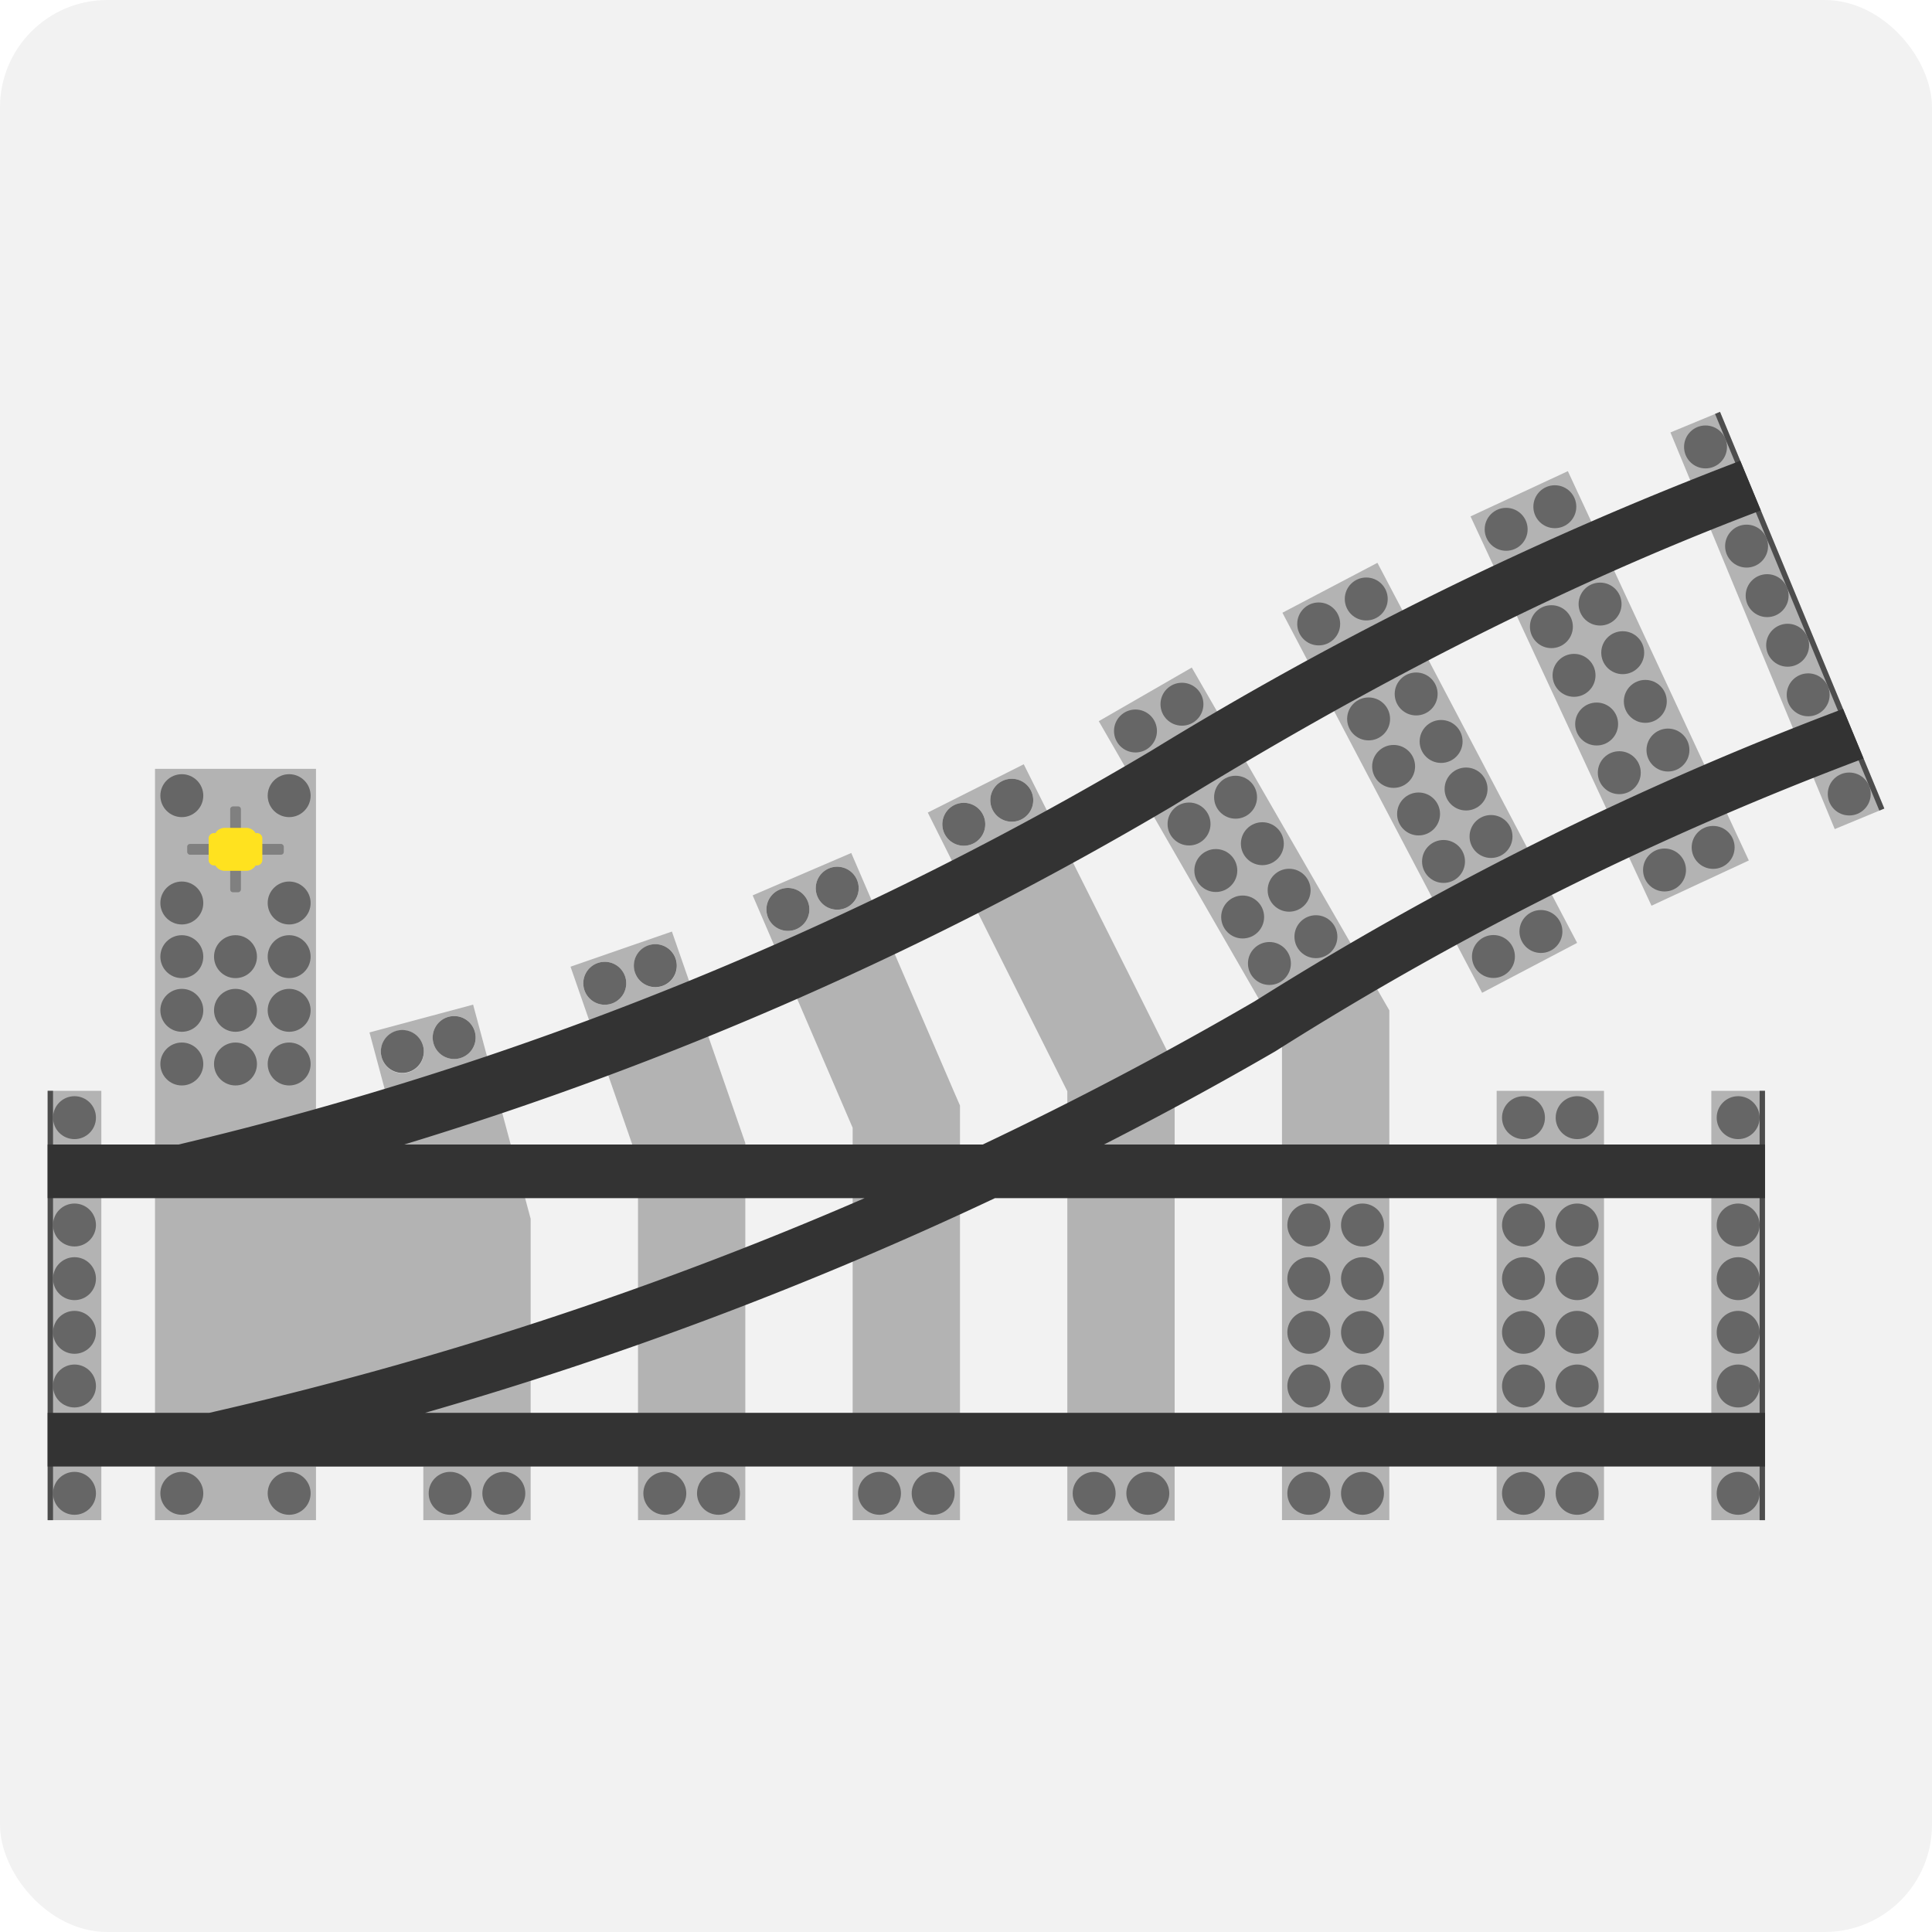 <svg xmlns="http://www.w3.org/2000/svg" viewBox="0 0 360 360"><defs><style>.cls-1{fill:#f2f2f2;}.cls-2{fill:#b3b3b3;}.cls-3{fill:#666;}.cls-4{fill:#4d4d4d;}.cls-5{fill:gray;}.cls-6{fill:#ffe21f;}.cls-7{fill:#333;}</style></defs><title>left_switch_rail_icon</title><g id="Warstwa_2" data-name="Warstwa 2"><g id="Icons"><rect class="cls-1" width="360" height="360" rx="20" ry="20"/><path class="cls-2" d="M97.85,223.26,88.16,187.2l-19.31,5.18,5.6,20.88H58.88v-70h-30v140h30v-10h20v10h20V227.11Zm-14.26-33.8a4,4,0,1,1-2.82,4.9A4,4,0,0,1,83.59,189.46ZM71.11,197a4,4,0,1,1,4.9,2.84A4,4,0,0,1,71.11,197Z"/><rect class="cls-2" x="278.88" y="203.26" width="20" height="80"/><circle class="cls-3" cx="283.88" cy="258.26" r="4"/><circle class="cls-3" cx="283.88" cy="248.26" r="4"/><circle class="cls-3" cx="283.88" cy="238.26" r="4"/><circle class="cls-3" cx="283.88" cy="228.26" r="4"/><circle class="cls-3" cx="293.88" cy="258.26" r="4"/><circle class="cls-3" cx="293.88" cy="248.26" r="4"/><circle class="cls-3" cx="293.88" cy="238.26" r="4"/><circle class="cls-3" cx="293.88" cy="228.26" r="4"/><circle class="cls-3" cx="283.88" cy="208.26" r="4"/><circle class="cls-3" cx="293.88" cy="208.26" r="4"/><circle class="cls-3" cx="283.88" cy="278.26" r="4"/><circle class="cls-3" cx="293.88" cy="278.26" r="4"/><circle class="cls-3" cx="243.88" cy="258.26" r="4"/><circle class="cls-3" cx="243.88" cy="248.26" r="4"/><circle class="cls-3" cx="243.88" cy="238.26" r="4"/><circle class="cls-3" cx="243.88" cy="228.26" r="4"/><circle class="cls-3" cx="253.88" cy="258.26" r="4"/><circle class="cls-3" cx="253.88" cy="248.26" r="4"/><circle class="cls-3" cx="253.88" cy="238.26" r="4"/><circle class="cls-3" cx="253.88" cy="228.26" r="4"/><circle class="cls-3" cx="243.88" cy="278.26" r="4"/><circle class="cls-3" cx="253.88" cy="278.26" r="4"/><circle class="cls-3" cx="203.88" cy="278.26" r="4"/><circle class="cls-3" cx="213.88" cy="278.26" r="4"/><circle class="cls-3" cx="163.88" cy="278.26" r="4"/><circle class="cls-3" cx="173.88" cy="278.26" r="4"/><rect class="cls-2" x="289.94" y="88.27" width="20" height="80" transform="translate(626 118.17) rotate(155.07)"/><circle class="cls-3" cx="298.15" cy="112.56" r="4"/><circle class="cls-3" cx="302.37" cy="121.62" r="4"/><circle class="cls-3" cx="306.58" cy="130.69" r="4"/><circle class="cls-3" cx="310.8" cy="139.76" r="4"/><circle class="cls-3" cx="289.08" cy="116.77" r="4"/><circle class="cls-3" cx="293.3" cy="125.84" r="4"/><circle class="cls-3" cx="297.51" cy="134.91" r="4"/><circle class="cls-3" cx="301.73" cy="143.98" r="4"/><circle class="cls-3" cx="319.22" cy="157.9" r="4"/><circle class="cls-3" cx="310.16" cy="162.11" r="4"/><circle class="cls-3" cx="289.72" cy="94.42" r="4"/><circle class="cls-3" cx="280.65" cy="98.63" r="4"/><rect class="cls-2" x="256.43" y="104.92" width="20" height="80" transform="translate(569.68 149.29) rotate(152.28)"/><circle class="cls-3" cx="263.88" cy="129.31" r="4"/><circle class="cls-3" cx="268.53" cy="138.16" r="4"/><circle class="cls-3" cx="273.18" cy="147.02" r="4"/><circle class="cls-3" cx="277.83" cy="155.87" r="4"/><circle class="cls-3" cx="255.02" cy="133.96" r="4"/><circle class="cls-3" cx="259.68" cy="142.81" r="4"/><circle class="cls-3" cx="264.33" cy="151.67" r="4"/><circle class="cls-3" cx="268.98" cy="160.52" r="4"/><circle class="cls-3" cx="287.13" cy="173.57" r="4"/><circle class="cls-3" cx="278.28" cy="178.23" r="4"/><circle class="cls-3" cx="254.58" cy="111.61" r="4"/><circle class="cls-3" cx="245.72" cy="116.26" r="4"/><path class="cls-2" d="M211.22,183.26l-20.46-40.85-17.88,9,26,51.93v80h20v-84.7Zm-29.84-26.09a4,4,0,1,1,1.79-5.36A4,4,0,0,1,181.38,157.17Zm8.94-4.48a4,4,0,1,1,1.79-5.36A4,4,0,0,1,190.32,152.69Z"/><path class="cls-3" d="M190.32,152.69a4,4,0,1,1,1.79-5.36A4,4,0,0,1,190.32,152.69Z"/><path class="cls-3" d="M181.38,157.17a4,4,0,1,1,1.79-5.36A4,4,0,0,1,181.38,157.17Z"/><path class="cls-2" d="M177.69,203.26l-19.07-44.32-18.37,7.9,18.63,43.31v73.11h20V206ZM148.4,173.13a4,4,0,1,1,2.09-5.25A4,4,0,0,1,148.4,173.13Zm9.18-3.95a4,4,0,1,1,2.1-5.25A4,4,0,0,1,157.58,169.18Z"/><path class="cls-3" d="M157.58,169.18a4,4,0,1,1,2.1-5.25A4,4,0,0,1,157.58,169.18Z"/><path class="cls-3" d="M148.4,173.13a4,4,0,1,1,2.09-5.25A4,4,0,0,1,148.4,173.13Z"/><polygon class="cls-2" points="258.88 188.26 258.88 283.25 238.88 283.25 238.88 193.62 204.74 134.38 222.07 124.39 253.11 178.25 258.88 188.26"/><circle class="cls-3" cx="230.23" cy="148.55" r="4"/><circle class="cls-3" cx="235.22" cy="157.21" r="4"/><circle class="cls-3" cx="240.21" cy="165.88" r="4"/><circle class="cls-3" cx="245.2" cy="174.54" r="4"/><circle class="cls-3" cx="221.56" cy="153.54" r="4"/><circle class="cls-3" cx="226.55" cy="162.21" r="4"/><circle class="cls-3" cx="231.55" cy="170.87" r="4"/><circle class="cls-3" cx="236.54" cy="179.53" r="4"/><circle class="cls-3" cx="220.24" cy="131.22" r="4"/><circle class="cls-3" cx="211.58" cy="136.21" r="4"/><rect class="cls-2" x="326.19" y="75.61" width="10" height="80" transform="translate(681.41 95.69) rotate(157.5)"/><circle class="cls-3" cx="317.8" cy="83.28" r="4"/><circle class="cls-3" cx="325.45" cy="101.76" r="4"/><circle class="cls-3" cx="344.58" cy="147.95" r="4"/><circle class="cls-3" cx="329.28" cy="110.99" r="4"/><circle class="cls-3" cx="333.1" cy="120.23" r="4"/><circle class="cls-3" cx="336.93" cy="129.47" r="4"/><rect class="cls-4" x="334.85" y="73.89" width="1" height="80" transform="translate(688.75 90.78) rotate(157.5)"/><path class="cls-2" d="M135.51,203.26,125.2,173.58l-18.89,6.55,12.57,36.2v66.93h20V213ZM114,187a4,4,0,1,1,2.47-5.09A4,4,0,0,1,114,187Zm4.36-5.73a4,4,0,1,1,5.09,2.45A4,4,0,0,1,118.34,181.26Z"/><path class="cls-3" d="M123.43,183.71a4,4,0,1,1,2.46-5.08A4,4,0,0,1,123.43,183.71Z"/><path class="cls-3" d="M114,187a4,4,0,1,1,2.47-5.09A4,4,0,0,1,114,187Z"/><path class="cls-3" d="M85.67,197.19a4,4,0,1,1,2.82-4.9A4,4,0,0,1,85.67,197.19Z"/><path class="cls-3" d="M76,199.79a4,4,0,1,1,2.83-4.91A4,4,0,0,1,76,199.79Z"/><rect class="cls-2" x="8.88" y="203.26" width="10" height="80"/><rect class="cls-2" x="318.88" y="203.26" width="10" height="80"/><circle class="cls-3" cx="13.88" cy="278.26" r="4"/><circle class="cls-3" cx="13.88" cy="258.26" r="4"/><circle class="cls-3" cx="13.88" cy="208.26" r="4"/><circle class="cls-3" cx="13.88" cy="248.26" r="4"/><circle class="cls-3" cx="13.88" cy="238.26" r="4"/><circle class="cls-3" cx="13.88" cy="228.26" r="4"/><circle class="cls-3" cx="323.88" cy="278.26" r="4"/><circle class="cls-3" cx="323.88" cy="258.26" r="4"/><circle class="cls-3" cx="323.88" cy="208.26" r="4"/><circle class="cls-3" cx="323.88" cy="248.26" r="4"/><circle class="cls-3" cx="323.88" cy="238.26" r="4"/><circle class="cls-3" cx="323.88" cy="228.26" r="4"/><circle class="cls-3" cx="33.88" cy="278.26" r="4"/><circle class="cls-3" cx="53.88" cy="278.26" r="4"/><circle class="cls-3" cx="53.88" cy="198.26" r="4"/><circle class="cls-3" cx="43.88" cy="198.26" r="4"/><circle class="cls-3" cx="33.88" cy="198.26" r="4"/><circle class="cls-3" cx="53.88" cy="188.26" r="4"/><circle class="cls-3" cx="43.88" cy="188.26" r="4"/><circle class="cls-3" cx="33.88" cy="188.26" r="4"/><circle class="cls-3" cx="53.88" cy="178.26" r="4"/><circle class="cls-3" cx="43.88" cy="178.26" r="4"/><circle class="cls-3" cx="33.88" cy="178.26" r="4"/><circle class="cls-3" cx="53.88" cy="168.26" r="4"/><circle class="cls-3" cx="33.88" cy="168.26" r="4"/><circle class="cls-3" cx="53.88" cy="148.26" r="4"/><circle class="cls-3" cx="33.88" cy="148.26" r="4"/><circle class="cls-3" cx="83.88" cy="278.26" r="4"/><circle class="cls-3" cx="93.88" cy="278.26" r="4"/><circle class="cls-3" cx="123.88" cy="278.26" r="4"/><circle class="cls-3" cx="133.88" cy="278.26" r="4"/><circle class="cls-3" cx="163.88" cy="278.26" r="4"/><circle class="cls-3" cx="173.88" cy="278.26" r="4"/><circle class="cls-3" cx="203.88" cy="278.26" r="4"/><circle class="cls-3" cx="213.88" cy="278.26" r="4"/><rect class="cls-4" x="327.88" y="203.26" width="1" height="80"/><rect class="cls-4" x="8.88" y="203.26" width="1" height="80"/><rect class="cls-5" x="34.88" y="157.26" width="5" height="2" rx="0.5" ry="0.5"/><rect class="cls-5" x="47.88" y="157.26" width="5" height="2" rx="0.5" ry="0.5"/><rect class="cls-5" x="41.38" y="151.76" width="5" height="2" rx="0.5" ry="0.5" transform="translate(-108.87 196.64) rotate(-90)"/><rect class="cls-5" x="41.38" y="162.76" width="5" height="2" rx="0.5" ry="0.5" transform="translate(-119.87 207.64) rotate(-90)"/><path class="cls-6" d="M48.88,156.26v4a1,1,0,0,1-1,1,.7.7,0,0,1-.25,0,2,2,0,0,1-1.75,1h-4a2,2,0,0,1-1.75-1,.7.7,0,0,1-.25,0,1,1,0,0,1-1-1v-4a1,1,0,0,1,1.25-1,2,2,0,0,1,1.75-1h4a2,2,0,0,1,1.75,1,1,1,0,0,1,1.25,1Z"/><path class="cls-7" d="M205.72,213.26H328.88v10H185.39a705.87,705.87,0,0,1-106.18,40H328.88v10H8.88v-10H39a694.86,694.86,0,0,0,122.1-40H8.88v-10H33.29a646.27,646.27,0,0,0,181.16-73.33A657.49,657.49,0,0,1,324.27,85.86l3.83,9.25c-38.51,14.57-74.84,33.7-109.45,55A657.13,657.13,0,0,1,75.33,213.26h107.8q25.94-12.31,50.64-26.67a608,608,0,0,1,109.65-54.5l3.83,9.25A598.61,598.61,0,0,0,237.63,195.9Q221.93,205,205.72,213.26Z"/><circle class="cls-3" cx="253.88" cy="258.26" r="4"/><circle class="cls-3" cx="243.88" cy="258.26" r="4"/><circle class="cls-3" cx="253.88" cy="278.26" r="4"/><circle class="cls-3" cx="243.88" cy="278.26" r="4"/><circle class="cls-3" cx="253.88" cy="248.26" r="4"/><circle class="cls-3" cx="243.88" cy="248.26" r="4"/><circle class="cls-3" cx="253.88" cy="238.26" r="4"/><circle class="cls-3" cx="243.88" cy="238.26" r="4"/><circle class="cls-3" cx="253.88" cy="228.26" r="4"/><circle class="cls-3" cx="243.88" cy="228.26" r="4"/></g></g></svg>